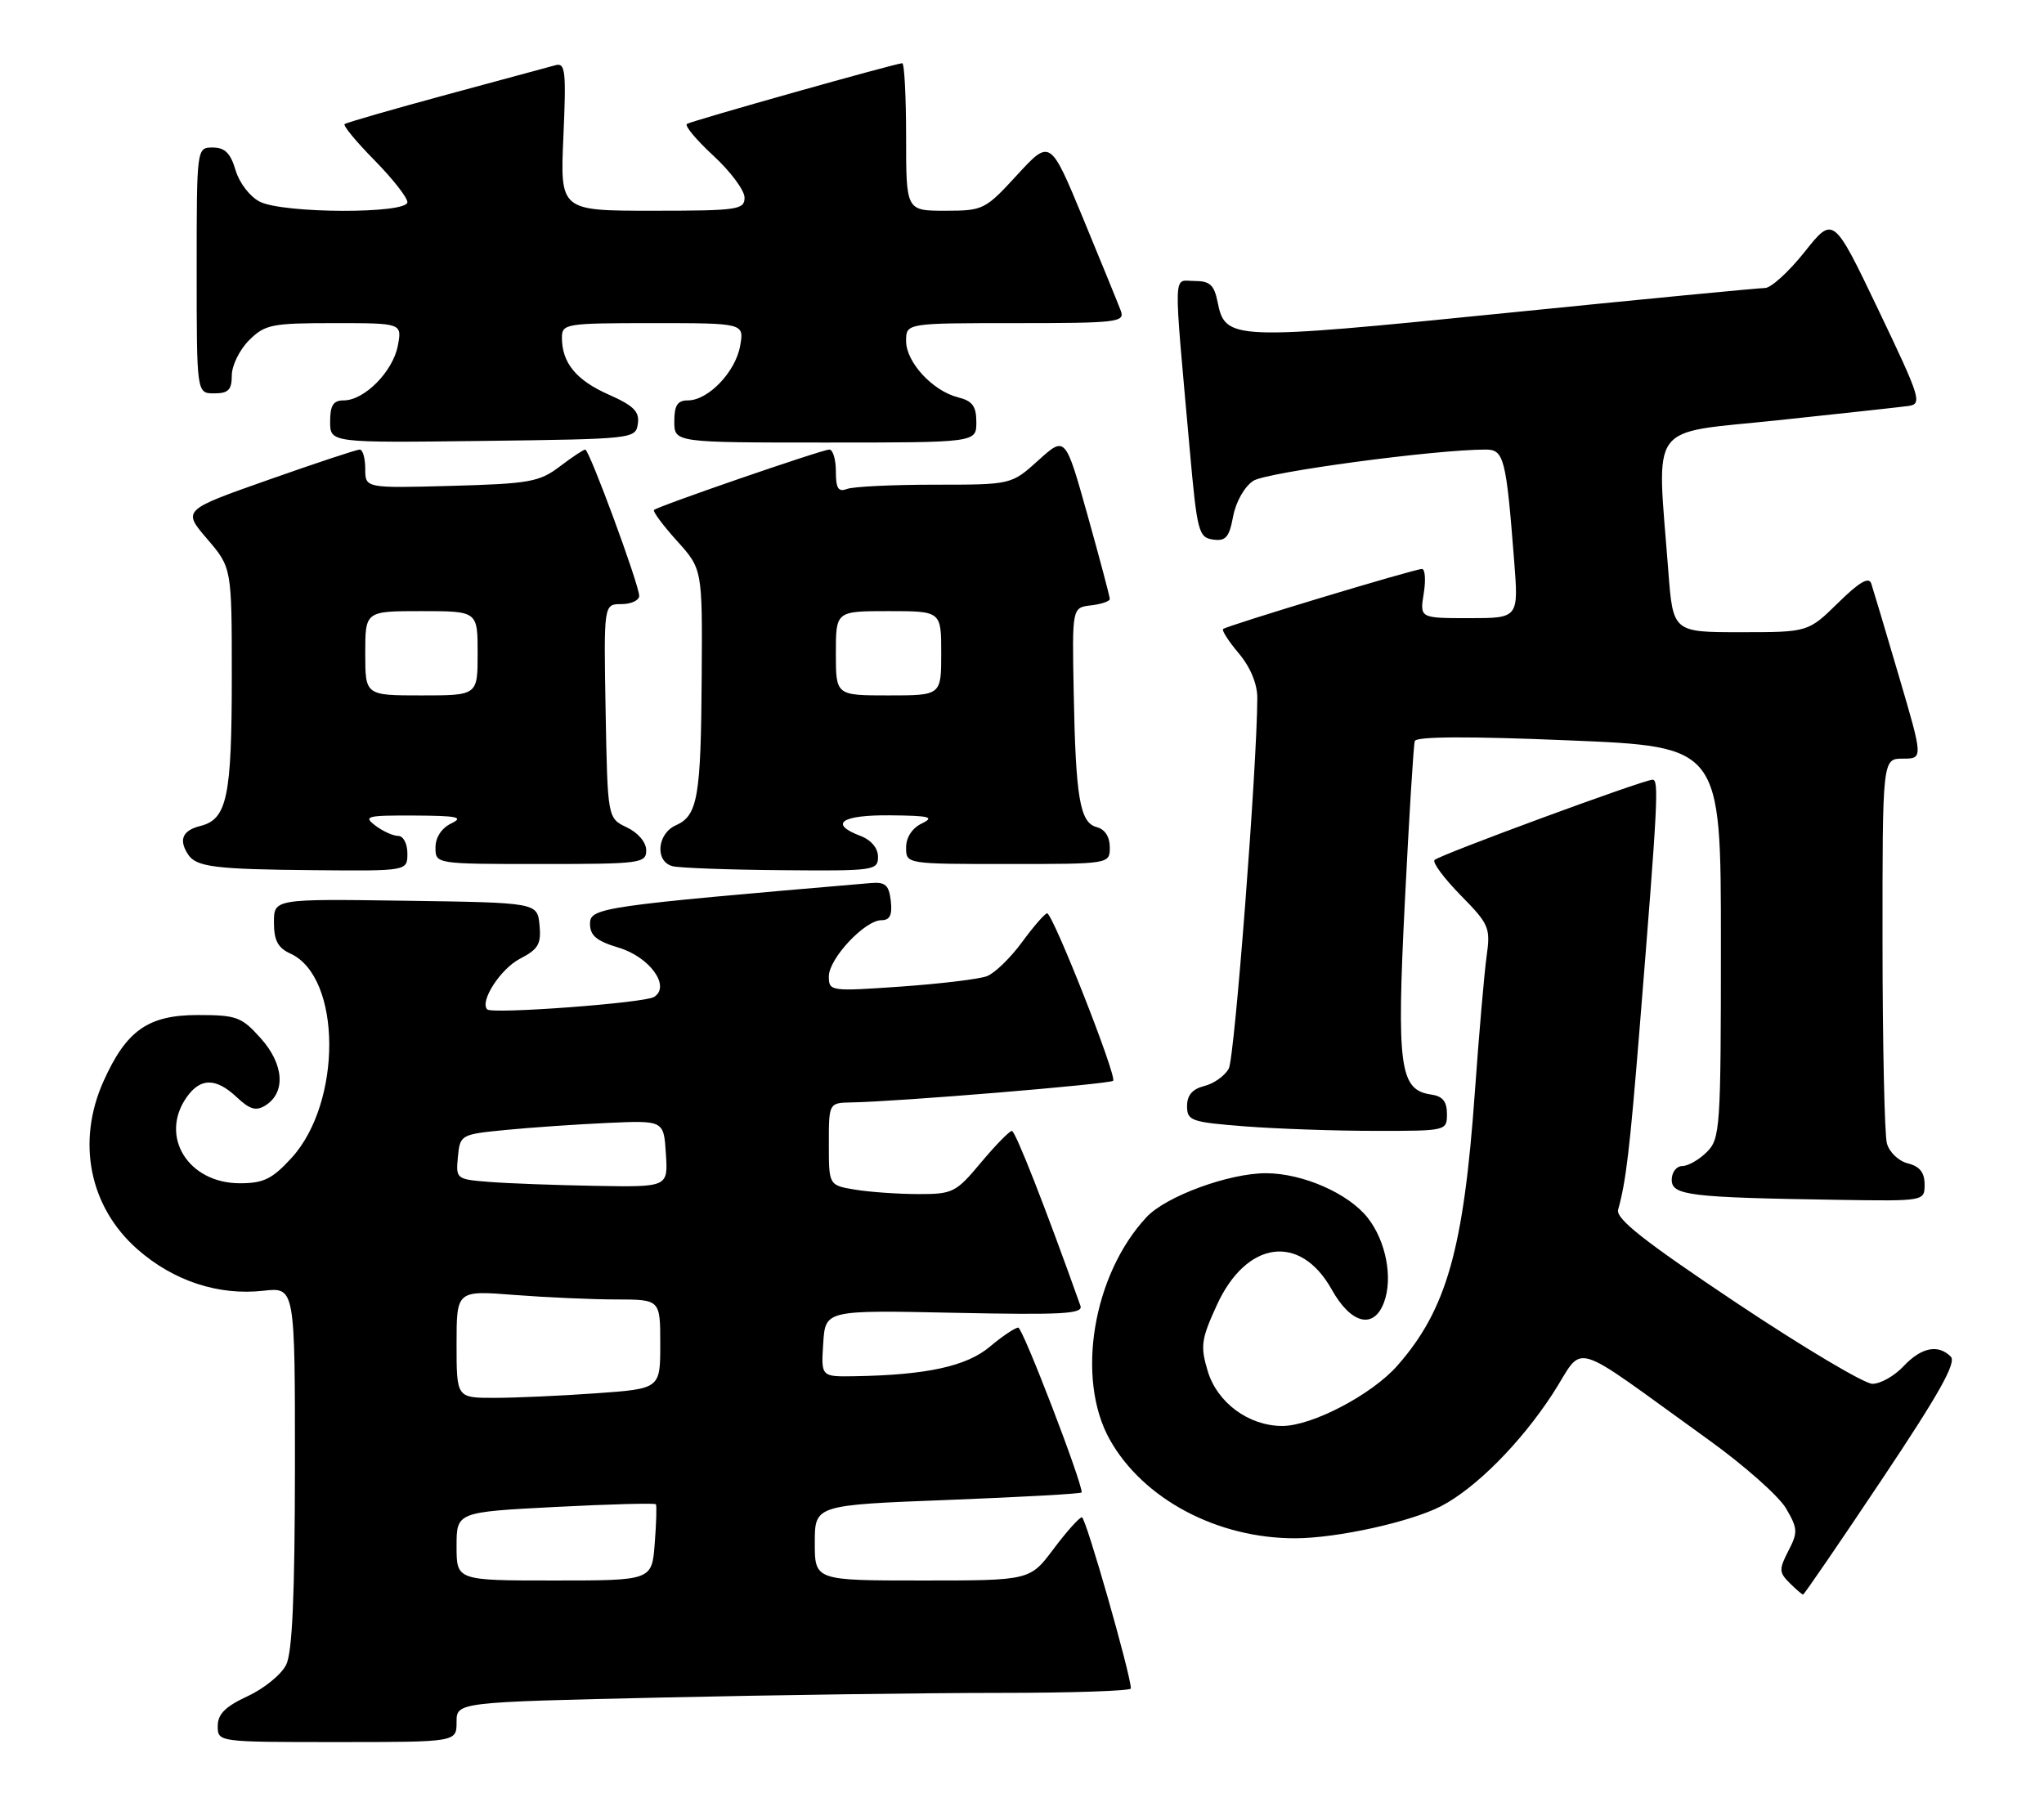 <?xml version="1.0" encoding="UTF-8" standalone="no"?>
<!DOCTYPE svg PUBLIC "-//W3C//DTD SVG 1.1//EN" "http://www.w3.org/Graphics/SVG/1.1/DTD/svg11.dtd" >
<svg xmlns="http://www.w3.org/2000/svg" xmlns:xlink="http://www.w3.org/1999/xlink" version="1.1" viewBox="0 0 291 256">
 <g >
 <path fill="currentColor"
d=" M 65.00 245.16 C 65.00 242.32 65.00 242.32 94.25 241.66 C 110.34 241.30 131.94 241.00 142.25 241.00 C 152.56 241.00 161.00 240.72 161.00 240.37 C 161.00 238.45 154.58 216.00 154.03 216.00 C 153.67 216.00 151.85 218.03 150.00 220.50 C 146.63 225.00 146.63 225.00 131.31 225.00 C 116.00 225.00 116.00 225.00 116.00 219.63 C 116.00 214.26 116.00 214.26 135.00 213.53 C 145.45 213.12 154.00 212.65 154.00 212.46 C 154.00 210.84 145.60 189.00 144.97 189.00 C 144.52 189.00 142.70 190.22 140.93 191.71 C 137.61 194.50 131.98 195.74 121.70 195.92 C 116.89 196.00 116.89 196.00 117.20 191.25 C 117.50 186.50 117.50 186.50 135.91 186.89 C 151.30 187.21 154.24 187.05 153.82 185.89 C 148.80 171.80 144.56 161.00 144.06 161.00 C 143.71 161.00 141.73 163.03 139.66 165.50 C 136.09 169.78 135.64 170.00 130.70 169.99 C 127.84 169.98 123.81 169.70 121.75 169.36 C 118.00 168.74 118.00 168.74 118.00 162.87 C 118.00 157.00 118.00 157.00 121.25 156.94 C 127.87 156.83 158.00 154.33 158.47 153.86 C 159.06 153.27 149.88 129.99 149.07 130.02 C 148.76 130.04 147.15 131.88 145.50 134.13 C 143.85 136.38 141.60 138.56 140.50 138.97 C 139.40 139.39 133.89 140.05 128.25 140.45 C 118.20 141.15 118.00 141.12 118.00 139.00 C 118.00 136.47 123.12 131.00 125.49 131.00 C 126.69 131.00 127.05 130.26 126.82 128.25 C 126.56 126.00 126.05 125.54 124.00 125.71 C 85.60 128.99 84.00 129.22 84.00 131.50 C 84.00 133.19 84.92 133.96 88.05 134.90 C 92.51 136.23 95.53 140.44 93.11 141.93 C 91.72 142.79 70.06 144.40 69.37 143.70 C 68.25 142.58 71.26 137.92 74.02 136.49 C 76.64 135.13 77.07 134.40 76.81 131.69 C 76.50 128.50 76.50 128.50 57.75 128.23 C 39.00 127.96 39.00 127.96 39.00 131.32 C 39.00 133.87 39.56 134.94 41.34 135.75 C 48.65 139.08 48.74 156.95 41.49 164.86 C 38.75 167.85 37.51 168.45 34.15 168.45 C 26.80 168.45 22.66 161.79 26.56 156.22 C 28.53 153.41 30.74 153.40 33.73 156.22 C 35.57 157.95 36.46 158.20 37.79 157.37 C 40.71 155.54 40.43 151.51 37.14 147.83 C 34.39 144.76 33.70 144.50 28.16 144.50 C 21.10 144.50 17.99 146.68 14.74 153.92 C 10.86 162.56 12.73 171.83 19.56 177.84 C 24.69 182.36 31.11 184.47 37.50 183.75 C 42.00 183.25 42.00 183.25 41.99 208.87 C 41.97 227.17 41.62 235.22 40.74 237.00 C 40.06 238.38 37.59 240.39 35.25 241.47 C 32.07 242.95 31.00 244.02 31.00 245.72 C 31.00 248.00 31.00 248.00 48.00 248.00 C 65.00 248.00 65.00 248.00 65.00 245.16 Z  M 267.91 210.63 C 276.04 198.47 278.57 193.97 277.73 193.13 C 275.92 191.32 273.53 191.81 271.00 194.50 C 269.71 195.88 267.72 197.00 266.57 197.00 C 265.43 197.00 256.71 191.81 247.19 185.46 C 234.03 176.67 230.01 173.50 230.37 172.21 C 231.49 168.23 232.04 163.54 233.42 146.50 C 236.04 114.05 236.20 111.00 235.27 111.00 C 234.00 111.00 204.97 121.69 204.23 122.43 C 203.90 122.77 205.57 125.02 207.94 127.44 C 212.02 131.59 212.22 132.07 211.64 136.17 C 211.31 138.55 210.56 147.25 209.97 155.50 C 208.38 177.84 205.95 186.44 198.95 194.40 C 195.32 198.54 186.80 203.00 182.55 203.00 C 177.76 202.99 173.29 199.69 171.93 195.16 C 170.88 191.64 171.01 190.65 173.24 185.79 C 177.45 176.59 185.11 175.55 189.59 183.57 C 192.33 188.48 195.56 189.29 197.02 185.45 C 198.34 181.98 197.33 176.69 194.72 173.37 C 191.99 169.90 185.51 167.05 180.29 167.02 C 175.03 166.99 166.01 170.29 163.24 173.26 C 155.57 181.47 153.13 196.27 158.00 204.95 C 162.75 213.41 173.31 219.02 184.43 218.99 C 190.38 218.97 200.80 216.67 205.16 214.42 C 210.07 211.88 216.50 205.41 221.02 198.47 C 225.78 191.17 222.84 190.30 243.34 205.04 C 248.34 208.64 253.26 213.00 254.27 214.73 C 255.95 217.60 255.98 218.14 254.61 220.78 C 253.26 223.40 253.27 223.85 254.77 225.34 C 255.68 226.25 256.55 227.00 256.70 227.00 C 256.85 227.00 261.90 219.63 267.91 210.63 Z  M 274.00 168.61 C 274.00 166.92 273.30 166.04 271.62 165.62 C 270.29 165.29 268.97 164.02 268.63 162.76 C 268.30 161.52 268.02 148.69 268.01 134.25 C 268.00 108.00 268.00 108.00 270.90 108.00 C 273.80 108.00 273.80 108.00 270.34 96.25 C 268.44 89.79 266.67 83.86 266.41 83.08 C 266.07 82.06 264.71 82.85 261.68 85.83 C 257.42 90.00 257.42 90.00 247.80 90.00 C 238.18 90.00 238.18 90.00 237.51 81.25 C 235.88 59.74 234.39 61.80 253.00 59.84 C 262.07 58.88 270.47 57.96 271.66 57.80 C 273.70 57.52 273.47 56.77 267.42 44.11 C 261.01 30.72 261.01 30.72 256.92 35.86 C 254.67 38.69 252.13 41.00 251.28 41.00 C 250.42 41.00 233.73 42.61 214.19 44.58 C 175.39 48.49 174.44 48.45 173.35 43.01 C 172.86 40.55 172.25 40.00 170.04 40.00 C 166.97 40.00 167.03 37.68 169.38 64.00 C 170.43 75.70 170.64 76.52 172.69 76.81 C 174.51 77.07 175.00 76.50 175.56 73.51 C 175.95 71.43 177.18 69.27 178.43 68.45 C 180.32 67.22 204.24 64.00 211.52 64.00 C 214.11 64.00 214.43 65.22 215.56 79.75 C 216.21 88.00 216.21 88.00 209.17 88.00 C 202.13 88.00 202.13 88.00 202.69 84.50 C 203.01 82.58 202.89 81.00 202.44 81.00 C 201.36 81.00 174.61 89.08 174.13 89.55 C 173.92 89.75 174.93 91.32 176.38 93.03 C 178.01 94.97 179.00 97.36 179.00 99.33 C 178.98 108.90 175.78 150.54 174.94 152.12 C 174.39 153.14 172.83 154.26 171.47 154.60 C 169.76 155.03 169.00 155.91 169.00 157.46 C 169.00 159.55 169.56 159.75 177.25 160.35 C 181.79 160.70 190.11 160.99 195.75 160.99 C 205.94 161.00 206.00 160.99 206.00 158.57 C 206.00 156.81 205.38 156.05 203.76 155.82 C 199.26 155.18 198.82 151.96 200.01 128.28 C 200.61 116.30 201.24 106.05 201.42 105.50 C 201.63 104.84 209.04 104.80 223.37 105.40 C 245.00 106.29 245.00 106.29 245.00 134.15 C 245.00 160.67 244.90 162.10 243.00 164.00 C 241.90 165.10 240.32 166.00 239.50 166.00 C 238.68 166.00 238.00 166.88 238.00 167.95 C 238.00 170.18 240.50 170.48 261.75 170.81 C 274.00 171.00 274.00 171.00 274.00 168.61 Z  M 58.00 121.50 C 58.00 120.11 57.42 119.00 56.69 119.00 C 55.97 119.00 54.51 118.34 53.44 117.53 C 51.68 116.20 52.19 116.07 59.00 116.10 C 65.12 116.13 66.09 116.33 64.25 117.22 C 62.86 117.89 62.00 119.21 62.00 120.65 C 62.00 123.00 62.00 123.00 77.00 123.00 C 91.19 123.00 92.00 122.90 92.00 121.05 C 92.00 119.92 90.86 118.56 89.25 117.79 C 86.50 116.48 86.50 116.48 86.22 101.24 C 85.95 86.00 85.95 86.00 88.47 86.00 C 89.86 86.00 91.00 85.47 91.00 84.83 C 91.00 83.26 83.90 64.00 83.32 64.00 C 83.07 64.00 81.43 65.09 79.68 66.42 C 76.79 68.61 75.38 68.86 64.25 69.17 C 52.00 69.50 52.00 69.50 52.00 66.75 C 52.00 65.24 51.65 64.00 51.21 64.00 C 50.78 64.00 44.93 65.94 38.21 68.31 C 25.98 72.62 25.98 72.62 29.49 76.72 C 33.00 80.82 33.00 80.82 33.00 96.34 C 33.00 113.43 32.33 116.63 28.54 117.58 C 25.98 118.22 25.41 119.54 26.77 121.63 C 27.92 123.42 30.61 123.76 44.75 123.88 C 58.00 124.00 58.00 124.00 58.00 121.50 Z  M 125.00 121.98 C 125.00 120.74 124.03 119.58 122.50 119.00 C 117.94 117.27 119.78 116.00 126.75 116.07 C 132.35 116.12 133.12 116.32 131.25 117.22 C 129.86 117.89 129.00 119.21 129.00 120.65 C 129.00 123.00 129.00 123.00 143.50 123.00 C 158.00 123.00 158.00 123.00 158.00 120.62 C 158.00 119.13 157.30 118.05 156.14 117.75 C 153.74 117.12 153.14 113.62 152.86 98.50 C 152.63 86.50 152.63 86.50 155.32 86.18 C 156.79 86.01 158.00 85.60 158.00 85.27 C 158.00 84.94 156.58 79.59 154.84 73.37 C 151.67 62.06 151.67 62.06 147.83 65.53 C 143.99 69.00 143.99 69.00 133.08 69.00 C 127.08 69.00 121.45 69.27 120.58 69.61 C 119.35 70.08 119.00 69.53 119.00 67.11 C 119.00 65.40 118.58 64.00 118.07 64.00 C 117.05 64.00 93.75 72.03 93.11 72.60 C 92.90 72.79 94.36 74.76 96.36 76.98 C 100.00 81.01 100.00 81.01 99.90 96.25 C 99.79 113.52 99.34 116.10 96.22 117.49 C 93.54 118.68 93.22 122.65 95.75 123.31 C 96.71 123.56 103.69 123.82 111.25 123.88 C 124.43 124.00 125.00 123.92 125.00 121.98 Z  M 90.81 60.32 C 91.06 58.59 90.21 57.75 86.65 56.17 C 82.03 54.13 80.00 51.65 80.00 48.07 C 80.00 46.08 80.53 46.00 92.97 46.00 C 105.95 46.00 105.95 46.00 105.37 49.25 C 104.71 52.95 100.83 57.00 97.94 57.00 C 96.45 57.00 96.00 57.70 96.00 60.00 C 96.00 63.00 96.00 63.00 117.50 63.00 C 139.00 63.00 139.00 63.00 139.00 60.11 C 139.00 57.83 138.45 57.08 136.41 56.57 C 132.78 55.66 129.00 51.56 129.00 48.55 C 129.00 46.00 129.00 46.00 144.61 46.00 C 159.05 46.00 160.17 45.87 159.57 44.25 C 159.21 43.29 156.80 37.39 154.22 31.14 C 149.52 19.79 149.52 19.79 144.82 24.89 C 140.26 29.86 139.98 30.00 134.56 30.00 C 129.00 30.00 129.00 30.00 129.00 19.50 C 129.00 13.72 128.75 9.00 128.45 9.00 C 127.58 9.00 98.58 17.17 97.80 17.64 C 97.42 17.87 99.11 19.90 101.55 22.15 C 104.00 24.41 106.00 27.10 106.00 28.13 C 106.00 29.86 105.04 30.00 92.87 30.00 C 79.74 30.00 79.74 30.00 80.21 19.43 C 80.62 10.11 80.49 8.90 79.09 9.28 C 78.22 9.52 71.20 11.42 63.50 13.50 C 55.80 15.59 49.30 17.46 49.06 17.67 C 48.82 17.88 50.73 20.19 53.31 22.81 C 55.89 25.43 58.00 28.12 58.00 28.78 C 58.00 30.46 40.38 30.41 37.00 28.72 C 35.59 28.01 34.08 26.06 33.54 24.24 C 32.83 21.81 32.01 21.00 30.29 21.00 C 28.00 21.00 28.00 21.00 28.00 38.50 C 28.00 56.00 28.00 56.00 30.50 56.00 C 32.51 56.00 33.00 55.50 33.00 53.45 C 33.00 52.05 34.10 49.80 35.45 48.45 C 37.72 46.19 38.65 46.00 47.58 46.00 C 57.25 46.00 57.25 46.00 56.63 49.25 C 55.92 52.91 51.87 57.00 48.94 57.00 C 47.45 57.00 47.00 57.70 47.00 60.02 C 47.00 63.04 47.00 63.04 68.75 62.77 C 90.23 62.50 90.50 62.47 90.81 60.32 Z  M 65.00 220.13 C 65.00 215.26 65.00 215.26 79.07 214.53 C 86.81 214.13 93.25 213.96 93.38 214.15 C 93.51 214.34 93.44 216.86 93.21 219.75 C 92.81 225.00 92.81 225.00 78.90 225.00 C 65.00 225.00 65.00 225.00 65.00 220.13 Z  M 65.00 191.35 C 65.00 183.70 65.00 183.70 73.25 184.35 C 77.79 184.70 84.31 184.99 87.75 184.99 C 94.00 185.00 94.00 185.00 94.00 191.35 C 94.00 197.70 94.00 197.70 84.85 198.35 C 79.81 198.71 73.29 199.00 70.35 199.00 C 65.00 199.00 65.00 199.00 65.00 191.35 Z  M 69.69 168.26 C 64.95 167.89 64.89 167.84 65.19 164.69 C 65.50 161.54 65.58 161.49 72.00 160.86 C 75.58 160.51 82.10 160.06 86.50 159.86 C 94.50 159.50 94.50 159.50 94.80 164.25 C 95.11 169.00 95.11 169.00 84.80 168.82 C 79.14 168.72 72.34 168.47 69.69 168.26 Z  M 52.00 93.00 C 52.00 87.00 52.00 87.00 60.00 87.00 C 68.00 87.00 68.00 87.00 68.00 93.00 C 68.00 99.00 68.00 99.00 60.00 99.00 C 52.00 99.00 52.00 99.00 52.00 93.00 Z  M 119.00 93.00 C 119.00 87.00 119.00 87.00 126.50 87.00 C 134.00 87.00 134.00 87.00 134.00 93.00 C 134.00 99.00 134.00 99.00 126.50 99.00 C 119.00 99.00 119.00 99.00 119.00 93.00 Z "/>
</g>
</svg>